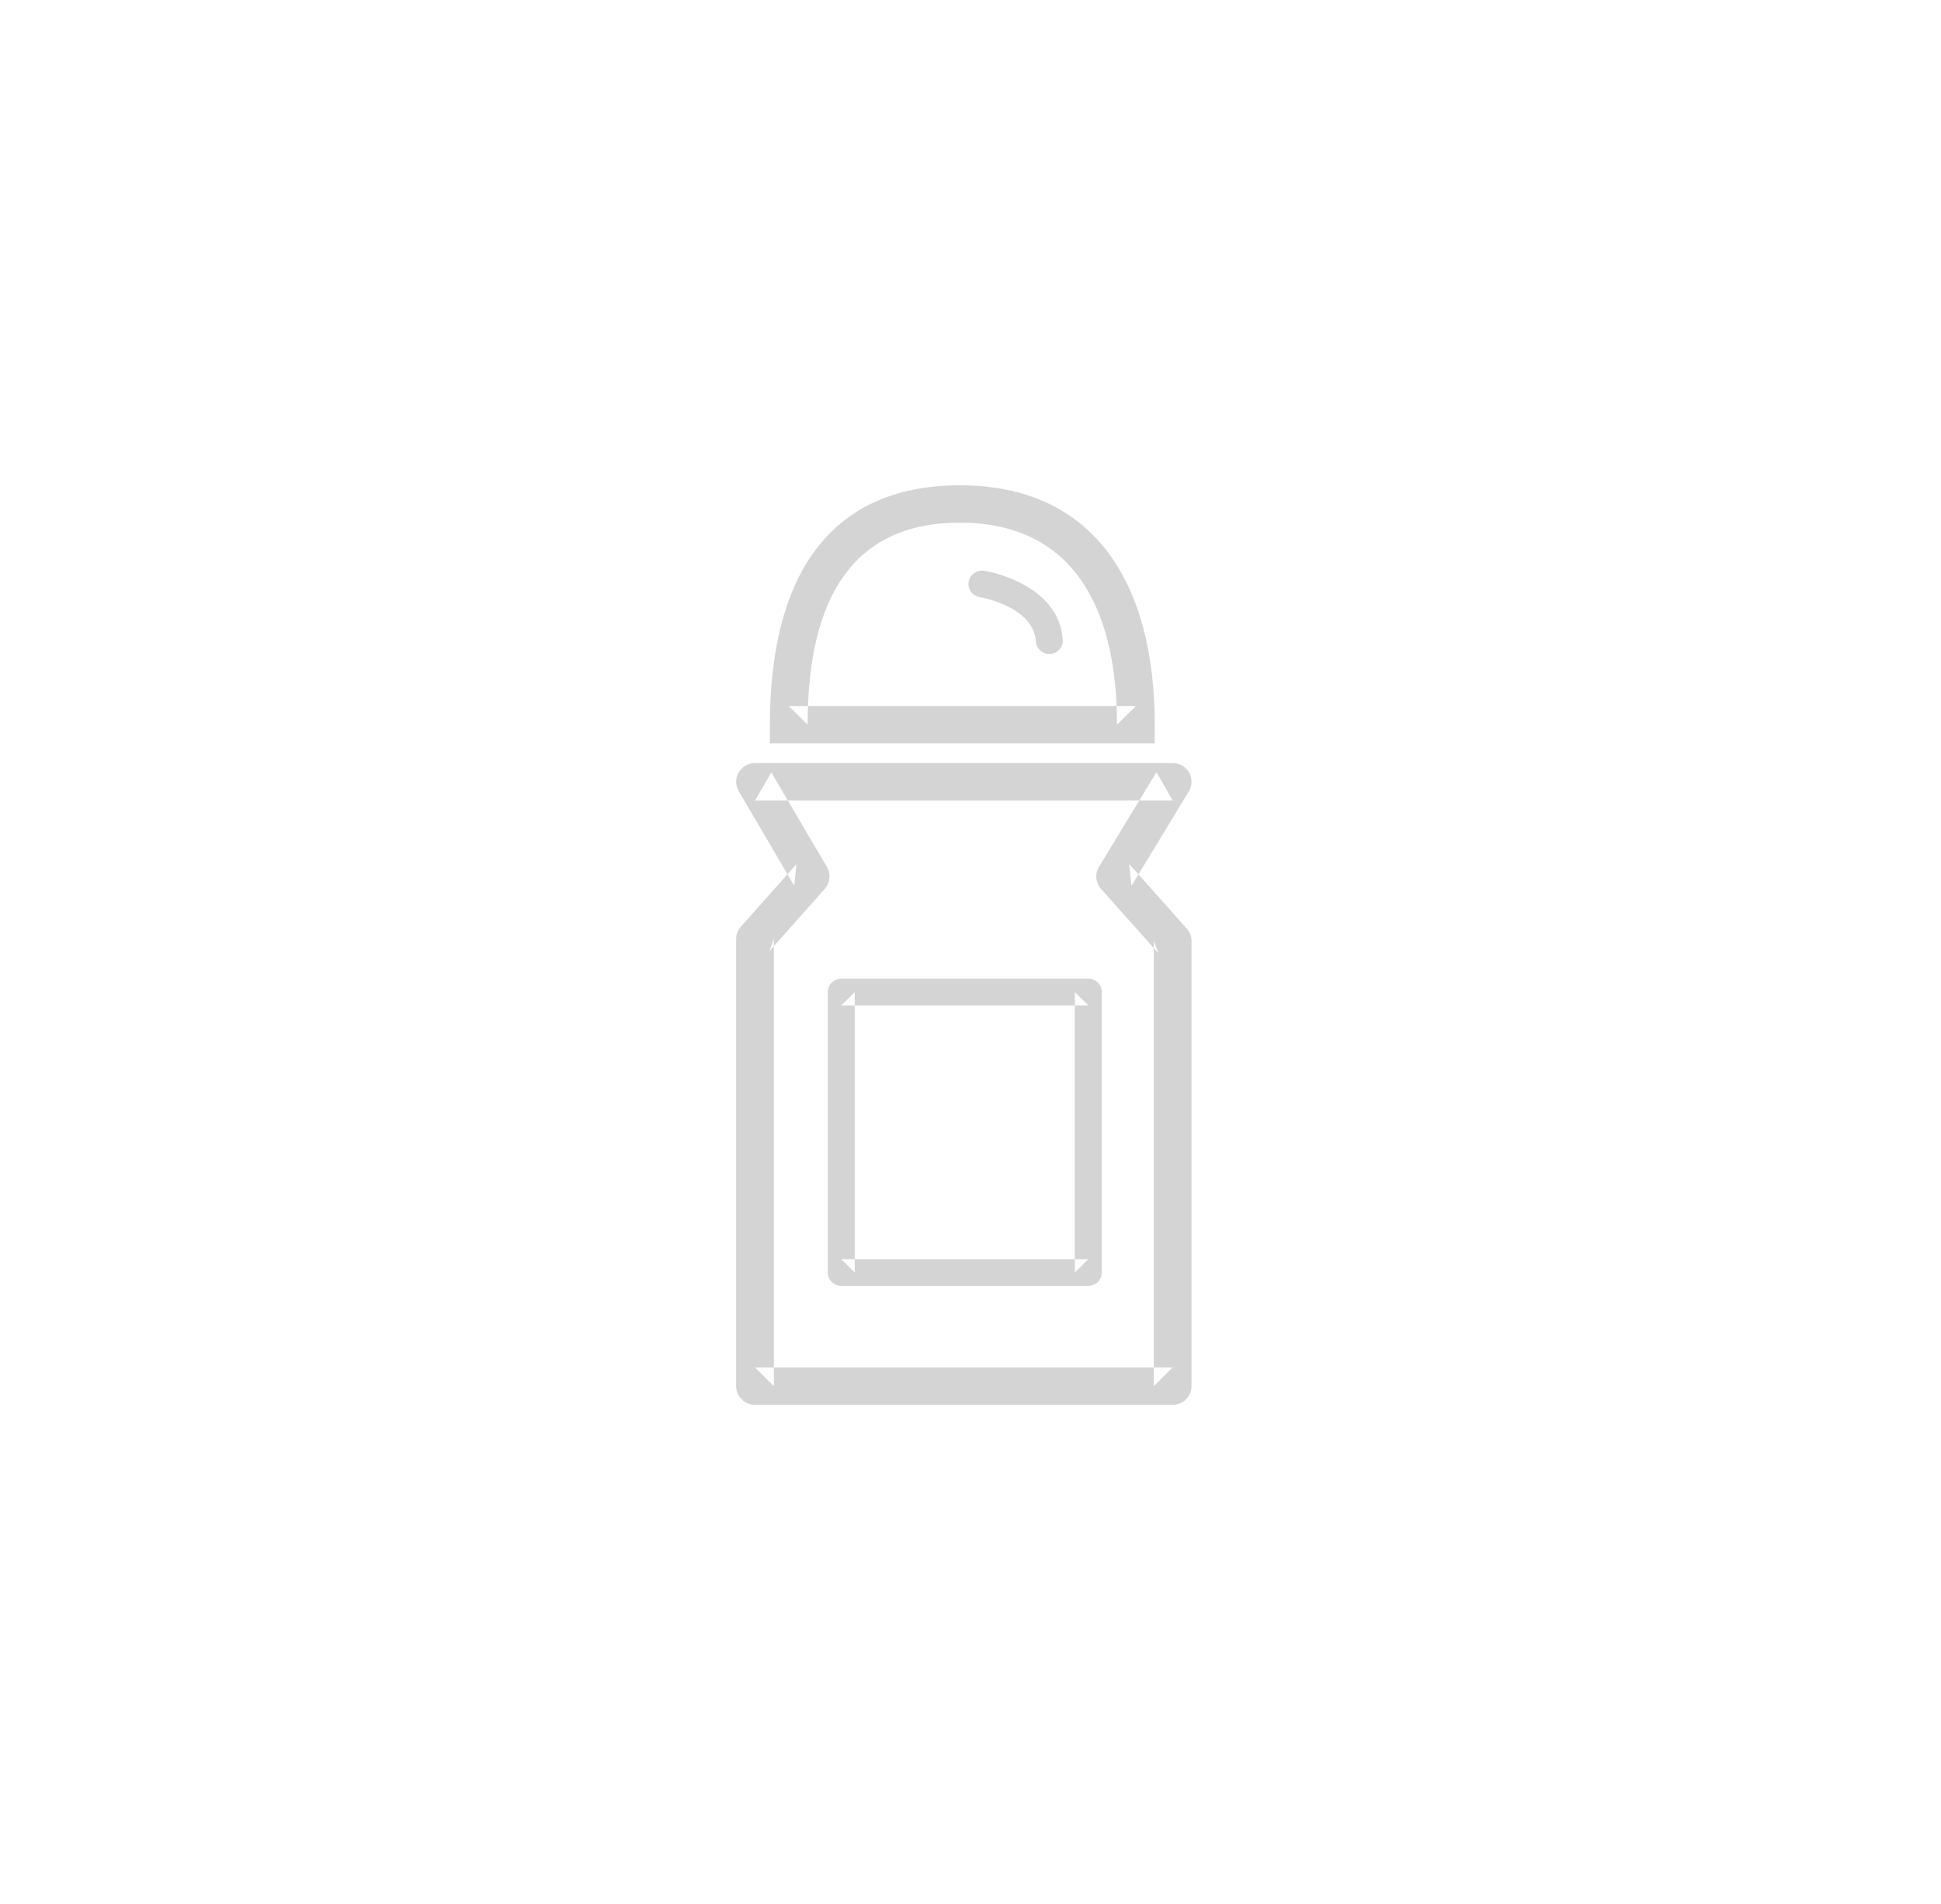 <?xml version="1.0" encoding="UTF-8" standalone="no"?>
<svg width="52px" height="51px" viewBox="0 0 52 51" version="1.1" xmlns="http://www.w3.org/2000/svg" xmlns:xlink="http://www.w3.org/1999/xlink">
    <!-- Generator: Sketch 39.1 (31720) - http://www.bohemiancoding.com/sketch -->
    <title>ico_desodorantesbebes_grey </title>
    <desc>Created with Sketch.</desc>
    <defs></defs>
    <g id="supermercado_categoria" stroke="none" stroke-width="1" fill="none" fill-rule="evenodd">
        <g id="Subcategorias_bebes" transform="translate(-138, -75)" fill="#D4D4D4">
            <g id="icon01-copy-10" transform="translate(138, 75)">
                <g id="desodorantes_nino_blue" transform="translate(19, 13)">
                    <path d="M1.228,23.631 L1.733,24.131 L1.733,12.153 L1.608,12.483 L3.096,10.808 C3.239,10.647 3.263,10.413 3.154,10.227 L1.665,7.689 L1.228,8.44 L12.415,8.44 L11.982,7.683 L10.442,10.221 C10.328,10.408 10.35,10.646 10.496,10.809 L12.036,12.535 L11.91,12.204 L11.91,24.131 L12.415,23.631 L1.228,23.631 Z M12.921,24.131 L12.921,12.204 C12.921,12.082 12.876,11.964 12.794,11.873 L11.254,10.147 L11.309,10.735 L12.849,8.197 C13.051,7.864 12.808,7.44 12.415,7.44 L1.228,7.44 C0.838,7.44 0.595,7.858 0.791,8.191 L2.279,10.729 L2.337,10.148 L0.848,11.823 C0.767,11.914 0.722,12.032 0.722,12.153 L0.722,24.131 C0.722,24.407 0.949,24.631 1.228,24.631 L12.415,24.631 C12.694,24.631 12.921,24.407 12.921,24.131 Z" id="Stroke-1"></path>
                    <path d="M10.157,21.443 C10.357,21.443 10.518,21.283 10.518,21.086 L10.518,13.575 C10.518,13.377 10.357,13.217 10.157,13.217 L3.537,13.217 C3.338,13.217 3.176,13.377 3.176,13.575 L3.176,21.086 C3.176,21.283 3.338,21.443 3.537,21.443 L10.157,21.443 Z M3.899,21.086 L3.899,13.575 L3.537,13.932 L10.157,13.932 L9.796,13.575 L9.796,21.086 L10.157,20.729 L3.537,20.729 L3.899,21.086 Z" id="Stroke-3"></path>
                    <path d="M6.716,1 C9.626,1 10.925,3.113 10.925,6.412 L11.43,5.912 L2.131,5.912 L2.637,6.412 C2.637,3.039 3.833,1 6.716,1 Z M1.626,6.912 L2.131,6.912 L11.43,6.912 L11.936,6.912 L11.936,6.412 C11.936,2.632 10.318,0 6.716,0 C3.128,0 1.626,2.559 1.626,6.412 L1.626,6.912 Z" id="Stroke-4"></path>
                    <path d="M7.491,3.052 C7.68,3.104 7.868,3.176 8.042,3.267 C8.472,3.493 8.723,3.793 8.752,4.186 C8.766,4.383 8.939,4.531 9.138,4.517 C9.337,4.503 9.486,4.332 9.472,4.135 C9.423,3.46 9.01,2.967 8.381,2.636 C8,2.436 7.625,2.331 7.363,2.29 C7.166,2.259 6.981,2.392 6.95,2.587 C6.919,2.782 7.053,2.965 7.25,2.996 C7.293,3.002 7.379,3.02 7.491,3.052 Z" id="Stroke-6"></path>
                </g>
            </g>
        </g>
    </g>
</svg>